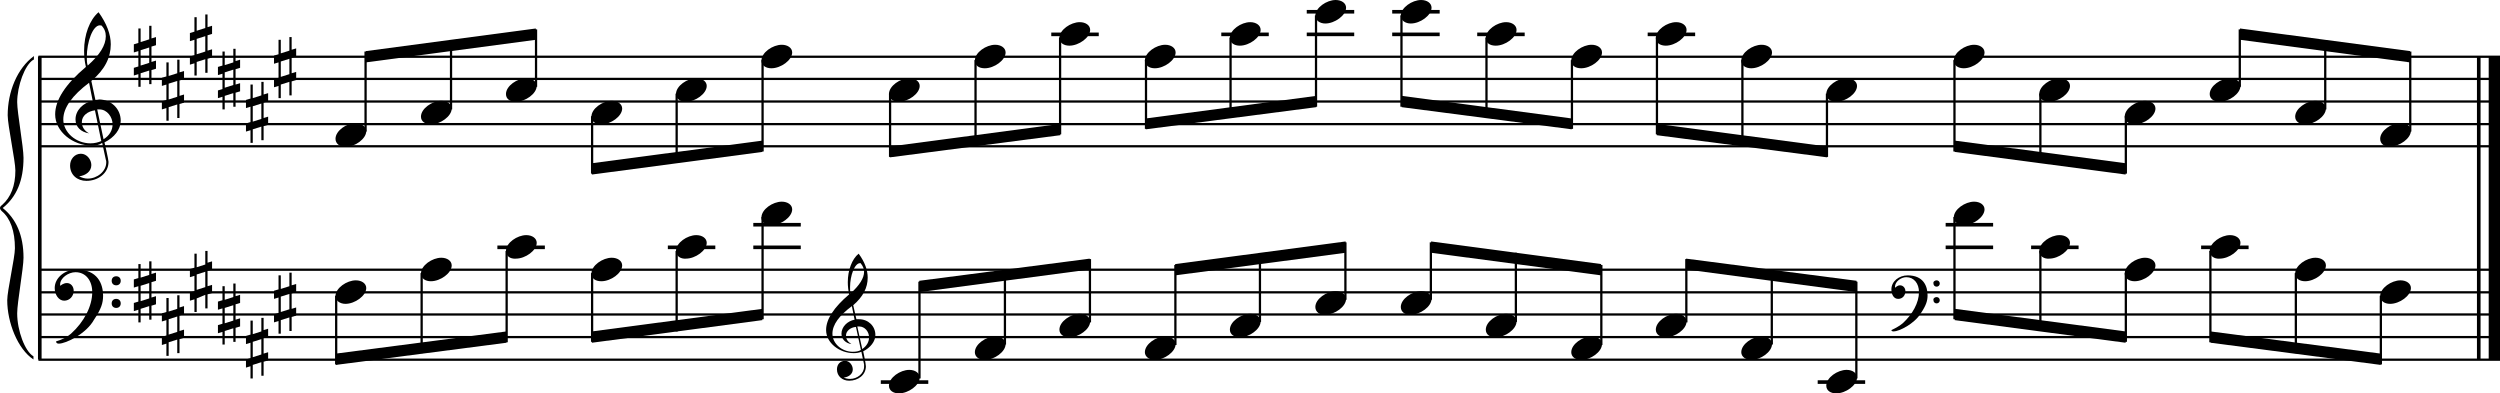 <?xml version="1.0" encoding="utf-8"?>

<!--
	ScaleBook
	Copyright (c) Leland Jansen 2015. All rights reserved.
-->

<!DOCTYPE svg PUBLIC "-//W3C//DTD SVG 1.1//EN" "http://www.w3.org/Graphics/SVG/1.1/DTD/svg11.dtd">
<svg version="1.1" id="Layer_1" xmlns="http://www.w3.org/2000/svg" xmlns:xlink="http://www.w3.org/1999/xlink" x="0px" y="0px"
	 viewBox="0 0 552.9 87" enable-background="new 0 0 552.9 87" xml:space="preserve">
<rect x="8.4" y="12.5" width="0.8" height="67"/>
<g>
	<path d="M7.4,13.2c-1.9,1.1-3.6,5.8-3.6,9.4c0,2.3,1.4,9.9,1.4,12.3c0,5-1.5,8.6-4.6,11.1c3,2.4,4.6,6.1,4.6,11
		c0,2.3-1.4,9.9-1.4,12.3c0,3.8,1.7,8.4,3.6,9.5v0.7c-3.5-2.3-5.8-8.2-5.8-13.1c0-2.1,1.7-9.4,1.7-11.5c0-3.8-1-6.6-2.9-8.2
		C0.1,46.4,0,46.2,0,46s0.1-0.4,0.5-0.7c1.9-1.7,2.9-4.2,2.9-7.6c0-2.1-1.7-10-1.7-12.2c0-5.2,2.1-10.4,5.8-13.1V13.2z"/>
</g>
<rect x="547.8" y="12.5" width="0.8" height="67"/>
<rect x="550.4" y="12.5" width="2.5" height="67"/>
<rect x="8.5" y="32.1" width="544.4" height="0.5"/>
<rect x="8.5" y="27.2" width="544.4" height="0.5"/>
<rect x="8.5" y="22.2" width="544.4" height="0.5"/>
<rect x="8.5" y="17.2" width="544.4" height="0.5"/>
<rect x="8.5" y="12.3" width="544.4" height="0.5"/>
<g>
	<path d="M20.3,32.2c-4.2,0-8.1-3.1-8.1-6.9c0-3.2,2.3-6.7,6.8-10.5c-0.3-1.2-0.4-2.4-0.4-3.6c0-3.5,1.2-6.8,3.2-8.5
		c1.8,2.5,2.7,4.9,2.7,7.1c0,2.9-1.3,5.6-4.3,8.1l0.9,4.2c0.5,0,0.8-0.1,0.8-0.1c2.6,0,4.8,2,4.8,4.7c0,1.9-1.4,3.7-3.6,4.8
		c0-0.1,0.9,3.8,0.9,4.3c0,2.5-2.3,4.2-4.9,4.2c-2,0-3.6-1.3-3.6-3.4c0-1.4,1-2.6,2.4-2.6c1.3,0,2.3,1.3,2.3,2.5
		c0,1.4-1.2,2.3-2.7,2.5c0.6,0.3,1.2,0.5,1.9,0.5c2.1,0,4.1-1.6,4.1-3.6c0-0.2,0-0.4-0.1-0.6l-0.8-3.7
		C21.9,32.1,21.2,32.2,20.3,32.2z M18.1,27c0,1,0.5,1.9,1.6,2.5c-1.8-0.3-3-1.4-3-3.1c0-2,1.7-3.7,3.8-4.1l-0.8-4
		C16,21.1,14,23.8,14,26.4c0,2.9,2.8,5.3,6,5.3c0.9,0,1.7-0.2,2.4-0.5L21,24.4C19.4,24.6,18.1,25.6,18.1,27z M22.1,5.6
		c-1.6,0-2.9,3.7-2.9,7c0,0.7,0,1.3,0.2,1.9c2.7-2.4,4-4.5,4-6.5c0-0.9-0.3-1.7-1-2.4C22.4,5.7,22.3,5.6,22.1,5.6z M24.9,27.5
		c0-1.6-1.2-3.3-2.9-3.3c-0.1,0-0.2,0-0.5,0l1.4,6.6C24.2,30,24.9,28.8,24.9,27.5z"/>
</g>
<g>
	<path d="M33.5,5.7v2.8l1-0.3V10l-1,0.3v3.4l1-0.3v1.8l-1,0.3v3.1H33v-3l-1.9,0.6v3h-0.5v-2.8l-1,0.3V15l1-0.3v-3.4l-1,0.3V9.8
		l1-0.3V6.3h0.5v3L33,8.7v-3H33.5z M33,10.5l-1.9,0.6v3.4l1.9-0.6V10.5z"/>
</g>
<g>
	<path d="M39.7,13.1V16l1-0.3v1.8l-1,0.3v3.4l1-0.3v1.8l-1,0.3v3.1h-0.5v-3l-1.9,0.6v3h-0.5v-2.8l-1,0.3v-1.8l1-0.3v-3.4l-1,0.3
		v-1.8l1-0.3v-3.1h0.5v3l1.9-0.6v-3H39.7z M39.2,17.9l-1.9,0.6V22l1.9-0.6V17.9z"/>
</g>
<g>
	<path d="M45.9,3.2v2.8l1-0.3v1.8l-1,0.3v3.4l1-0.3v1.8l-1,0.3v3.1h-0.5v-3l-1.9,0.6v3H43V14l-1,0.3v-1.8l1-0.3V8.8l-1,0.3V7.3L43,7
		V3.8h0.5v3l1.9-0.6v-3H45.9z M45.4,8l-1.9,0.6v3.4l1.9-0.6V8z"/>
</g>
<g>
	<path d="M52.1,10.7v2.8l1-0.3V15l-1,0.3v3.4l1-0.3v1.8l-1,0.3v3.1h-0.5v-3l-1.9,0.6v3h-0.5v-2.8l-1,0.3V20l1-0.3v-3.4l-1,0.3v-1.8
		l1-0.3v-3.1h0.5v3l1.9-0.6v-3H52.1z M51.6,15.4l-1.9,0.6v3.4l1.9-0.6V15.4z"/>
</g>
<g>
	<path d="M58.3,18.1v2.8l1-0.3v1.8l-1,0.3v3.4l1-0.3v1.8l-1,0.3v3.1h-0.5v-3l-1.9,0.6v3h-0.5v-2.8l-1,0.3v-1.8l1-0.3v-3.4l-1,0.3
		v-1.8l1-0.3v-3.1h0.5v3l1.9-0.6v-3H58.3z M57.8,22.9l-1.9,0.6v3.4l1.9-0.6V22.9z"/>
</g>
<g>
	<path d="M64.5,8.2V11l1-0.3v1.8l-1,0.3v3.4l1-0.3v1.8l-1,0.3v3.1H64v-3l-1.9,0.6v3h-0.5V19l-1,0.3v-1.8l1-0.3v-3.4l-1,0.3v-1.8
		l1-0.3V8.8h0.5v3l1.9-0.6v-3H64.5z M64,13l-1.9,0.6V17l1.9-0.6V13z"/>
</g>
<polygon fill-rule="evenodd" clip-rule="evenodd" points="80.9,13.8 118.5,8.8 118.5,6.3 80.9,11.3 "/>
<polygon fill-rule="evenodd" clip-rule="evenodd" points="130.9,38.6 168.6,33.6 168.6,31.1 130.9,36.1 "/>
<polygon fill-rule="evenodd" clip-rule="evenodd" points="196.8,34.8 234.5,29.9 234.5,27.4 196.8,32.4 "/>
<polygon fill-rule="evenodd" clip-rule="evenodd" points="253.4,28.6 291.1,23.7 291.1,21.2 253.4,26.2 "/>
<polygon fill-rule="evenodd" clip-rule="evenodd" points="310,23.7 347.6,28.6 347.6,26.2 310,21.2 "/>
<polygon fill-rule="evenodd" clip-rule="evenodd" points="366.4,29.9 404.1,34.8 404.1,32.4 366.4,27.4 "/>
<polygon fill-rule="evenodd" clip-rule="evenodd" points="432.3,33.6 470.1,38.6 470.1,36.1 432.3,31.1 "/>
<polygon fill-rule="evenodd" clip-rule="evenodd" points="495.4,8.8 533,13.8 533,11.3 495.4,6.3 "/>
<rect x="8.5" y="79.3" width="544.4" height="0.5"/>
<rect x="8.5" y="74.3" width="544.4" height="0.5"/>
<rect x="8.5" y="69.3" width="544.4" height="0.5"/>
<rect x="8.5" y="64.4" width="544.4" height="0.5"/>
<rect x="8.5" y="59.4" width="544.4" height="0.5"/>
<g>
	<path d="M15.7,73.8c2.9-2.6,4.7-6.1,4.7-9.2c0-2.5-1.4-4.4-3.7-4.4c-1.6,0-3.4,1.3-3.4,2.7c0,0.2,0,0.3,0.1,0.3
		c-0.1,0,0.6-0.6,1.4-0.6c0.9,0,1.5,0.8,1.5,1.7c0,1.2-0.9,2.2-2.1,2.2c-1.2,0-2.1-1.3-2.1-2.8c0-2.3,2.3-4.1,4.8-4.1
		c4.7,0,5.9,3.2,5.9,5.8c0,1.6-0.4,2.9-2,5.3C19.1,73.8,14.6,76,13,76c-0.4,0-0.6-0.2-0.6-0.5C13.8,75.1,14.9,74.5,15.7,73.8z
		 M25.7,61.1c0.6,0,1,0.4,1,1s-0.4,1-1,1s-1-0.4-1-1S25.1,61.1,25.7,61.1z M25.7,66.1c0.6,0,1,0.4,1,1c0,0.6-0.4,1-1,1s-1-0.4-1-1
		C24.7,66.5,25.1,66.1,25.7,66.1z"/>
</g>
<g>
	<path d="M33.5,57.8v2.8l1-0.3v1.8l-1,0.3v3.4l1-0.3v1.8l-1,0.3v3.1H33v-3l-1.9,0.6v3h-0.5v-2.8l-1,0.3v-1.8l1-0.3v-3.4l-1,0.3v-1.8
		l1-0.3v-3.1h0.5v3l1.9-0.6v-3H33.5z M33,62.6l-1.9,0.6v3.4L33,66V62.6z"/>
</g>
<g>
	<path d="M39.7,65.2v2.8l1-0.3v1.8l-1,0.3v3.4l1-0.3v1.8l-1,0.3v3.1h-0.5v-3l-1.9,0.6v3h-0.5V76l-1,0.3v-1.8l1-0.3v-3.4l-1,0.3v-1.8
		l1-0.3v-3.1h0.5v3l1.9-0.6v-3H39.7z M39.2,70l-1.9,0.6v3.4l1.9-0.6V70z"/>
</g>
<g>
	<path d="M45.9,55.3v2.8l1-0.3v1.8l-1,0.3v3.4l1-0.3v1.8l-1,0.3v3.1h-0.5v-3L43.5,66v3H43v-2.8l-1,0.3v-1.8l1-0.3v-3.4l-1,0.3v-1.8
		l1-0.3v-3.1h0.5v3l1.9-0.6v-3H45.9z M45.4,60.1l-1.9,0.6v3.4l1.9-0.6V60.1z"/>
</g>
<g>
	<path d="M52.1,62.7v2.8l1-0.3V67l-1,0.3v3.4l1-0.3v1.8l-1,0.3v3.1h-0.5v-3l-1.9,0.6v3h-0.5v-2.8l-1,0.3v-1.8l1-0.3v-3.4l-1,0.3
		v-1.8l1-0.3v-3.1h0.5v3l1.9-0.6v-3H52.1z M51.6,67.5l-1.9,0.6v3.4l1.9-0.6V67.5z"/>
</g>
<g>
	<path d="M58.3,70.2V73l1-0.3v1.8l-1,0.3v3.4l1-0.3v1.8l-1,0.3v3.1h-0.5v-3l-1.9,0.6v3h-0.5V81l-1,0.3v-1.8l1-0.3v-3.4l-1,0.3v-1.8
		l1-0.3v-3.1h0.5v3l1.9-0.6v-3H58.3z M57.8,75l-1.9,0.6V79l1.9-0.6V75z"/>
</g>
<g>
	<path d="M64.5,60.3v2.8l1-0.3v1.8l-1,0.3v3.4l1-0.3v1.8l-1,0.3v3.1H64v-3l-1.9,0.6v3h-0.5v-2.8l-1,0.3v-1.8l1-0.3v-3.4l-1,0.3v-1.8
		l1-0.3v-3.1h0.5v3l1.9-0.6v-3H64.5z M64,65l-1.9,0.6v3.4l1.9-0.6V65z"/>
</g>
<polygon fill-rule="evenodd" clip-rule="evenodd" points="74.3,80.7 112,75.8 112,73.3 74.3,78.2 "/>
<g>
	<path d="M188.8,78.1c-3.2,0-6.1-2.3-6.1-5.1c0-2.4,1.7-5,5.1-7.9c-0.2-0.9-0.3-1.8-0.3-2.7c0-2.6,0.9-5.1,2.4-6.3
		c1.4,1.9,2,3.7,2,5.3c0,2.2-1,4.2-3.2,6.1l0.7,3.1c0.4,0,0.6,0,0.6,0c2,0,3.6,1.5,3.6,3.5c0,1.4-1.1,2.8-2.7,3.6
		c0-0.1,0.6,2.8,0.6,3.3c0,1.9-1.7,3.2-3.7,3.2c-1.5,0-2.7-1-2.7-2.5c0-1.1,0.7-1.9,1.8-1.9c1,0,1.7,1,1.7,1.9c0,1-0.9,1.7-2,1.8
		c0.4,0.2,0.9,0.3,1.4,0.3c1.6,0,3.1-1.2,3.1-2.7c0-0.1,0-0.3,0-0.5l-0.6-2.8C190,78,189.5,78.1,188.8,78.1z M187.1,74.2
		c0,0.8,0.4,1.4,1.2,1.9c-1.3-0.2-2.2-1.1-2.2-2.3c0-1.5,1.3-2.8,2.9-3.1l-0.6-3c-2.8,2.1-4.3,4.1-4.3,6.1c0,2.2,2.1,4,4.5,4
		c0.7,0,1.3-0.1,1.8-0.4l-1.1-5.1C188.1,72.4,187.1,73.2,187.1,74.2z M190.2,58.2c-1.2,0-2.2,2.8-2.2,5.3c0,0.5,0,1,0.1,1.4
		c2-1.8,3-3.4,3-4.8c0-0.7-0.3-1.3-0.7-1.8C190.4,58.2,190.3,58.2,190.2,58.2z M192.2,74.6c0-1.2-0.9-2.4-2.2-2.4c0,0-0.2,0-0.4,0
		l1.1,5C191.7,76.5,192.2,75.6,192.2,74.6z"/>
</g>
<polygon fill-rule="evenodd" clip-rule="evenodd" points="130.9,75.8 168.6,70.8 168.6,68.3 130.9,73.3 "/>
<polygon fill-rule="evenodd" clip-rule="evenodd" points="203.3,64.6 241,59.6 241,57.2 203.3,62.1 "/>
<polygon fill-rule="evenodd" clip-rule="evenodd" points="259.9,60.9 297.6,55.9 297.6,53.4 259.9,58.4 "/>
<polygon fill-rule="evenodd" clip-rule="evenodd" points="316.5,55.9 354.1,60.9 354.1,58.4 316.5,53.4 "/>
<g>
	<path d="M420.8,71.5c2.2-2,3.6-4.6,3.6-6.9c0-1.9-1.1-3.3-2.8-3.3c-1.2,0-2.5,1-2.5,2.1c0,0.2,0,0.2,0.1,0.2c0,0,0.4-0.5,1-0.5
		c0.7,0,1.2,0.6,1.2,1.3c0,0.9-0.6,1.7-1.6,1.7s-1.5-1-1.5-2.1c0-1.8,1.7-3.1,3.6-3.1c3.5,0,4.4,2.4,4.4,4.4c0,1.2-0.3,2.2-1.5,4
		c-1.4,2.3-4.8,4-6,4c-0.3,0-0.5-0.1-0.5-0.3C419.4,72.5,420.2,72,420.8,71.5z M428.3,62c0.4,0,0.7,0.3,0.7,0.7
		c0,0.4-0.3,0.7-0.7,0.7c-0.4,0-0.7-0.3-0.7-0.7C427.5,62.3,427.9,62,428.3,62z M428.3,65.7c0.4,0,0.7,0.3,0.7,0.7
		c0,0.4-0.3,0.7-0.7,0.7c-0.4,0-0.7-0.3-0.7-0.7C427.5,66,427.9,65.7,428.3,65.7z"/>
</g>
<polygon fill-rule="evenodd" clip-rule="evenodd" points="372.9,59.6 410.6,64.6 410.6,62.1 372.9,57.2 "/>
<polygon fill-rule="evenodd" clip-rule="evenodd" points="432.3,70.8 470.1,75.8 470.1,73.3 432.3,68.3 "/>
<polygon fill-rule="evenodd" clip-rule="evenodd" points="488.9,75.8 526.5,80.7 526.5,78.2 488.9,73.3 "/>
<rect x="80.6" y="11.4" width="0.5" height="17.7"/>
<g>
	<path d="M74.2,30.7c0-1.8,2.5-3.5,4.5-3.5C80,27.3,81,28,81,29c0,1.7-2.5,3.5-4.6,3.5C75.2,32.5,74.2,31.8,74.2,30.7z"/>
</g>
<rect x="99.5" y="9" width="0.5" height="15.2"/>
<g>
	<path d="M93.1,25.8c0-1.8,2.5-3.5,4.5-3.5c1.3,0,2.3,0.7,2.3,1.7c0,1.7-2.5,3.5-4.6,3.5C94.1,27.5,93.1,26.9,93.1,25.8z"/>
</g>
<rect x="118.3" y="6.5" width="0.5" height="12.7"/>
<g>
	<path d="M111.9,20.8c0-1.8,2.5-3.5,4.5-3.5c1.3,0,2.3,0.7,2.3,1.7c0,1.7-2.5,3.5-4.6,3.5C112.8,22.5,111.9,21.9,111.9,20.8z"/>
</g>
<rect x="130.7" y="25.7" width="0.5" height="12.7"/>
<g>
	<path d="M130.8,25.8c0-1.8,2.5-3.5,4.5-3.5c1.3,0,2.3,0.7,2.3,1.7c0,1.7-2.5,3.5-4.6,3.5C131.7,27.5,130.8,26.9,130.8,25.8z"/>
</g>
<rect x="149.4" y="20.7" width="0.5" height="15.3"/>
<g>
	<path d="M149.5,20.8c0-1.8,2.5-3.5,4.5-3.5c1.3,0,2.3,0.7,2.3,1.7c0,1.7-2.5,3.5-4.6,3.5C150.5,22.5,149.5,21.9,149.5,20.8z"/>
</g>
<rect x="168.4" y="13.3" width="0.5" height="20.2"/>
<g>
	<path d="M168.4,13.4c0-1.8,2.5-3.5,4.5-3.5c1.3,0,2.3,0.7,2.3,1.7c0,1.7-2.5,3.5-4.6,3.5C169.4,15.1,168.4,14.5,168.4,13.4z"/>
</g>
<rect x="196.6" y="20.7" width="0.5" height="14"/>
<g>
	<path d="M196.6,20.8c0-1.8,2.5-3.5,4.5-3.5c1.3,0,2.3,0.7,2.3,1.7c0,1.7-2.5,3.5-4.6,3.5C197.6,22.5,196.6,21.9,196.6,20.8z"/>
</g>
<rect x="215.5" y="13.3" width="0.5" height="18.9"/>
<g>
	<path d="M215.6,13.4c0-1.8,2.5-3.5,4.5-3.5c1.3,0,2.3,0.7,2.3,1.7c0,1.7-2.5,3.5-4.6,3.5C216.5,15.1,215.6,14.5,215.6,13.4z"/>
</g>
<rect x="232.5" y="7.2" width="10.5" height="0.8"/>
<rect x="234.2" y="8.3" width="0.5" height="21.4"/>
<g>
	<path d="M234.3,8.4c0-1.8,2.5-3.5,4.5-3.5c1.3,0,2.3,0.7,2.3,1.7c0,1.7-2.5,3.5-4.6,3.5C235.3,10.1,234.3,9.5,234.3,8.4z"/>
</g>
<rect x="253.2" y="13.3" width="0.5" height="15.2"/>
<g>
	<path d="M253.2,13.4c0-1.8,2.5-3.5,4.5-3.5c1.3,0,2.3,0.7,2.3,1.7c0,1.7-2.5,3.5-4.6,3.5C254.2,15.1,253.2,14.5,253.2,13.4z"/>
</g>
<rect x="270.1" y="7.2" width="10.5" height="0.8"/>
<rect x="271.9" y="8.3" width="0.5" height="17.8"/>
<g>
	<path d="M272,8.4c0-1.8,2.5-3.5,4.5-3.5c1.3,0,2.3,0.7,2.3,1.7c0,1.7-2.5,3.5-4.6,3.5C273,10.1,272,9.5,272,8.4z"/>
</g>
<rect x="289" y="7.2" width="10.5" height="0.8"/>
<rect x="289" y="2.2" width="10.5" height="0.8"/>
<rect x="290.8" y="3.4" width="0.5" height="20.2"/>
<g>
	<path d="M290.9,3.5c0-1.8,2.5-3.5,4.5-3.5c1.3,0,2.3,0.7,2.3,1.7c0,1.7-2.5,3.5-4.6,3.5C291.9,5.2,290.9,4.5,290.9,3.5z"/>
</g>
<rect x="307.9" y="7.2" width="10.5" height="0.8"/>
<rect x="307.9" y="2.2" width="10.5" height="0.8"/>
<rect x="309.7" y="3.4" width="0.5" height="20.2"/>
<g>
	<path d="M309.8,3.5c0-1.8,2.5-3.5,4.5-3.5c1.3,0,2.3,0.7,2.3,1.7c0,1.7-2.5,3.5-4.6,3.5C310.8,5.2,309.8,4.5,309.8,3.5z"/>
</g>
<rect x="326.7" y="7.2" width="10.5" height="0.8"/>
<rect x="328.5" y="8.3" width="0.5" height="17.5"/>
<g>
	<path d="M328.6,8.4c0-1.8,2.5-3.5,4.5-3.5c1.3,0,2.3,0.7,2.3,1.7c0,1.7-2.5,3.5-4.6,3.5C329.5,10.1,328.6,9.5,328.6,8.4z"/>
</g>
<rect x="347.4" y="13.3" width="0.5" height="15.2"/>
<g>
	<path d="M347.5,13.4c0-1.8,2.5-3.5,4.5-3.5c1.3,0,2.3,0.7,2.3,1.7c0,1.7-2.5,3.5-4.6,3.5C348.4,15.1,347.5,14.5,347.5,13.4z"/>
</g>
<rect x="364.4" y="7.2" width="10.5" height="0.8"/>
<rect x="366.2" y="8.3" width="0.5" height="21.4"/>
<g>
	<path d="M366.2,8.4c0-1.8,2.5-3.5,4.5-3.5c1.3,0,2.3,0.7,2.3,1.7c0,1.7-2.5,3.5-4.6,3.5C367.2,10.1,366.2,9.5,366.2,8.4z"/>
</g>
<rect x="385.1" y="13.3" width="0.5" height="18.9"/>
<g>
	<path d="M385.1,13.4c0-1.8,2.5-3.5,4.5-3.5c1.3,0,2.3,0.7,2.3,1.7c0,1.7-2.5,3.5-4.6,3.5C386.1,15.1,385.1,14.5,385.1,13.4z"/>
</g>
<rect x="403.8" y="20.7" width="0.5" height="14"/>
<g>
	<path d="M403.9,20.8c0-1.8,2.5-3.5,4.5-3.5c1.3,0,2.3,0.7,2.3,1.7c0,1.7-2.5,3.5-4.6,3.5C404.9,22.5,403.9,21.9,403.9,20.8z"/>
</g>
<rect x="432" y="13.3" width="0.5" height="20.2"/>
<g>
	<path d="M432.1,13.4c0-1.8,2.5-3.5,4.5-3.5c1.3,0,2.3,0.7,2.3,1.7c0,1.7-2.5,3.5-4.6,3.5C433.1,15.1,432.1,14.5,432.1,13.4z"/>
</g>
<rect x="451" y="20.7" width="0.5" height="15.2"/>
<g>
	<path d="M451,20.8c0-1.8,2.5-3.5,4.5-3.5c1.3,0,2.3,0.7,2.3,1.7c0,1.7-2.5,3.5-4.6,3.5C452,22.5,451,21.9,451,20.8z"/>
</g>
<rect x="469.9" y="25.7" width="0.5" height="12.7"/>
<g>
	<path d="M469.9,25.8c0-1.8,2.5-3.5,4.5-3.5c1.3,0,2.3,0.7,2.3,1.7c0,1.7-2.5,3.5-4.6,3.5C470.9,27.5,469.9,26.9,469.9,25.8z"/>
</g>
<rect x="495.1" y="6.5" width="0.5" height="12.7"/>
<g>
	<path d="M488.7,20.8c0-1.8,2.5-3.5,4.5-3.5c1.3,0,2.3,0.7,2.3,1.7c0,1.7-2.5,3.5-4.6,3.5C489.7,22.5,488.7,21.9,488.7,20.8z"/>
</g>
<rect x="514" y="9" width="0.5" height="15.2"/>
<g>
	<path d="M507.6,25.8c0-1.8,2.5-3.5,4.5-3.5c1.3,0,2.3,0.7,2.3,1.7c0,1.7-2.5,3.5-4.6,3.5C508.6,27.5,507.6,26.9,507.6,25.8z"/>
</g>
<rect x="532.8" y="11.4" width="0.5" height="17.7"/>
<g>
	<path d="M526.4,30.7c0-1.8,2.5-3.5,4.5-3.5c1.3,0,2.3,0.7,2.3,1.7c0,1.7-2.5,3.5-4.6,3.5C527.3,32.5,526.4,31.8,526.4,30.7z"/>
</g>
<rect x="74.1" y="65.4" width="0.5" height="15.2"/>
<g>
	<path d="M74.2,65.5c0-1.8,2.5-3.5,4.5-3.5c1.3,0,2.3,0.7,2.3,1.7c0,1.7-2.5,3.5-4.6,3.5C75.2,67.2,74.2,66.5,74.2,65.5z"/>
</g>
<rect x="93" y="60.4" width="0.5" height="17.7"/>
<g>
	<path d="M93.1,60.5c0-1.8,2.5-3.5,4.5-3.5c1.3,0,2.3,0.7,2.3,1.7c0,1.7-2.5,3.5-4.6,3.5C94.1,62.2,93.1,61.6,93.1,60.5z"/>
</g>
<rect x="110" y="54.3" width="10.5" height="0.8"/>
<rect x="111.8" y="55.5" width="0.5" height="20.2"/>
<g>
	<path d="M111.9,55.5c0-1.8,2.5-3.5,4.5-3.5c1.3,0,2.3,0.7,2.3,1.7c0,1.7-2.5,3.5-4.6,3.5C112.8,57.3,111.9,56.6,111.9,55.5z"/>
</g>
<rect x="130.7" y="60.4" width="0.5" height="15.2"/>
<g>
	<path d="M130.8,60.5c0-1.8,2.5-3.5,4.5-3.5c1.3,0,2.3,0.7,2.3,1.7c0,1.7-2.5,3.5-4.6,3.5C131.7,62.2,130.8,61.6,130.8,60.5z"/>
</g>
<rect x="147.7" y="54.3" width="10.5" height="0.8"/>
<rect x="149.4" y="55.5" width="0.5" height="17.8"/>
<g>
	<path d="M149.5,55.5c0-1.8,2.5-3.5,4.5-3.5c1.3,0,2.3,0.7,2.3,1.7c0,1.7-2.5,3.5-4.6,3.5C150.5,57.3,149.5,56.6,149.5,55.5z"/>
</g>
<rect x="166.6" y="54.3" width="10.5" height="0.8"/>
<rect x="166.6" y="49.3" width="10.5" height="0.8"/>
<rect x="168.4" y="48" width="0.5" height="22.6"/>
<g>
	<path d="M168.4,48.1c0-1.8,2.5-3.5,4.5-3.5c1.3,0,2.3,0.7,2.3,1.7c0,1.7-2.5,3.5-4.6,3.5C169.4,49.8,168.4,49.2,168.4,48.1z"/>
</g>
<rect x="194.8" y="84.1" width="10.5" height="0.8"/>
<rect x="203.1" y="62.3" width="0.5" height="21.4"/>
<g>
	<path d="M196.6,85.3c0-1.8,2.5-3.5,4.5-3.5c1.3,0,2.3,0.7,2.3,1.7c0,1.7-2.5,3.5-4.6,3.5C197.6,87,196.6,86.4,196.6,85.3z"/>
</g>
<rect x="222" y="59.8" width="0.5" height="16.4"/>
<g>
	<path d="M215.6,77.9c0-1.8,2.5-3.5,4.5-3.5c1.3,0,2.3,0.7,2.3,1.7c0,1.7-2.5,3.5-4.6,3.5C216.5,79.6,215.6,78.9,215.6,77.9z"/>
</g>
<rect x="240.8" y="57.3" width="0.5" height="14"/>
<g>
	<path d="M234.3,72.9c0-1.8,2.5-3.5,4.5-3.5c1.3,0,2.3,0.7,2.3,1.7c0,1.7-2.5,3.5-4.6,3.5C235.3,74.6,234.3,74,234.3,72.9z"/>
</g>
<rect x="259.7" y="58.6" width="0.5" height="17.7"/>
<g>
	<path d="M253.2,77.9c0-1.8,2.5-3.5,4.5-3.5c1.3,0,2.3,0.7,2.3,1.7c0,1.7-2.5,3.5-4.6,3.5C254.2,79.6,253.2,78.9,253.2,77.9z"/>
</g>
<rect x="278.4" y="56.2" width="0.5" height="15"/>
<g>
	<path d="M272,72.9c0-1.8,2.5-3.5,4.5-3.5c1.3,0,2.3,0.7,2.3,1.7c0,1.7-2.5,3.5-4.6,3.5C273,74.6,272,74,272,72.9z"/>
</g>
<rect x="297.3" y="53.6" width="0.5" height="12.7"/>
<g>
	<path d="M290.9,67.9c0-1.8,2.5-3.5,4.5-3.5c1.3,0,2.3,0.7,2.3,1.7c0,1.7-2.5,3.5-4.6,3.5C291.9,69.7,290.9,69,290.9,67.9z"/>
</g>
<rect x="316.2" y="53.6" width="0.5" height="12.7"/>
<g>
	<path d="M309.8,67.9c0-1.8,2.5-3.5,4.5-3.5c1.3,0,2.3,0.7,2.3,1.7c0,1.7-2.5,3.5-4.6,3.5C310.8,69.7,309.8,69,309.8,67.9z"/>
</g>
<rect x="335" y="55.9" width="0.5" height="15.3"/>
<g>
	<path d="M328.6,72.9c0-1.8,2.5-3.5,4.5-3.5c1.3,0,2.3,0.7,2.3,1.7c0,1.7-2.5,3.5-4.6,3.5C329.5,74.6,328.6,74,328.6,72.9z"/>
</g>
<rect x="353.9" y="58.6" width="0.5" height="17.7"/>
<g>
	<path d="M347.5,77.9c0-1.8,2.5-3.5,4.5-3.5c1.3,0,2.3,0.7,2.3,1.7c0,1.7-2.5,3.5-4.6,3.5C348.4,79.6,347.5,78.9,347.5,77.9z"/>
</g>
<rect x="372.7" y="57.3" width="0.5" height="14"/>
<g>
	<path d="M366.2,72.9c0-1.8,2.5-3.5,4.5-3.5c1.3,0,2.3,0.7,2.3,1.7c0,1.7-2.5,3.5-4.6,3.5C367.2,74.6,366.2,74,366.2,72.9z"/>
</g>
<rect x="391.6" y="59.8" width="0.5" height="16.4"/>
<g>
	<path d="M385.1,77.9c0-1.8,2.5-3.5,4.5-3.5c1.3,0,2.3,0.7,2.3,1.7c0,1.7-2.5,3.5-4.6,3.5C386.1,79.6,385.1,78.9,385.1,77.9z"/>
</g>
<rect x="402" y="84.1" width="10.5" height="0.8"/>
<rect x="410.3" y="62.3" width="0.5" height="21.4"/>
<g>
	<path d="M403.9,85.3c0-1.8,2.5-3.5,4.5-3.5c1.3,0,2.3,0.7,2.3,1.7c0,1.7-2.5,3.5-4.6,3.5C404.9,87,403.9,86.4,403.9,85.3z"/>
</g>
<rect x="430.3" y="54.3" width="10.5" height="0.8"/>
<rect x="430.3" y="49.3" width="10.5" height="0.8"/>
<rect x="432" y="48" width="0.5" height="22.6"/>
<g>
	<path d="M432.1,48.1c0-1.8,2.5-3.5,4.5-3.5c1.3,0,2.3,0.7,2.3,1.7c0,1.7-2.5,3.5-4.6,3.5C433.1,49.8,432.1,49.2,432.1,48.1z"/>
</g>
<rect x="449.2" y="54.3" width="10.5" height="0.8"/>
<rect x="451" y="55.5" width="0.5" height="17.7"/>
<g>
	<path d="M451,55.5c0-1.8,2.5-3.5,4.5-3.5c1.3,0,2.3,0.7,2.3,1.7c0,1.7-2.5,3.5-4.6,3.5C452,57.3,451,56.6,451,55.5z"/>
</g>
<rect x="469.9" y="60.4" width="0.5" height="15.2"/>
<g>
	<path d="M469.9,60.5c0-1.8,2.5-3.5,4.5-3.5c1.3,0,2.3,0.7,2.3,1.7c0,1.7-2.5,3.5-4.6,3.5C470.9,62.2,469.9,61.6,469.9,60.5z"/>
</g>
<rect x="486.8" y="54.3" width="10.5" height="0.8"/>
<rect x="488.6" y="55.5" width="0.5" height="20.2"/>
<g>
	<path d="M488.7,55.5c0-1.8,2.5-3.5,4.5-3.5c1.3,0,2.3,0.7,2.3,1.7c0,1.7-2.5,3.5-4.6,3.5C489.7,57.3,488.7,56.6,488.7,55.5z"/>
</g>
<rect x="507.5" y="60.4" width="0.5" height="17.7"/>
<g>
	<path d="M507.6,60.5c0-1.8,2.5-3.5,4.5-3.5c1.3,0,2.3,0.7,2.3,1.7c0,1.7-2.5,3.5-4.6,3.5C508.6,62.2,507.6,61.6,507.6,60.5z"/>
</g>
<rect x="526.3" y="65.4" width="0.5" height="15.2"/>
<g>
	<path d="M526.4,65.5c0-1.8,2.5-3.5,4.5-3.5c1.3,0,2.3,0.7,2.3,1.7c0,1.7-2.5,3.5-4.6,3.5C527.3,67.2,526.4,66.5,526.4,65.5z"/>
</g>
</svg>
